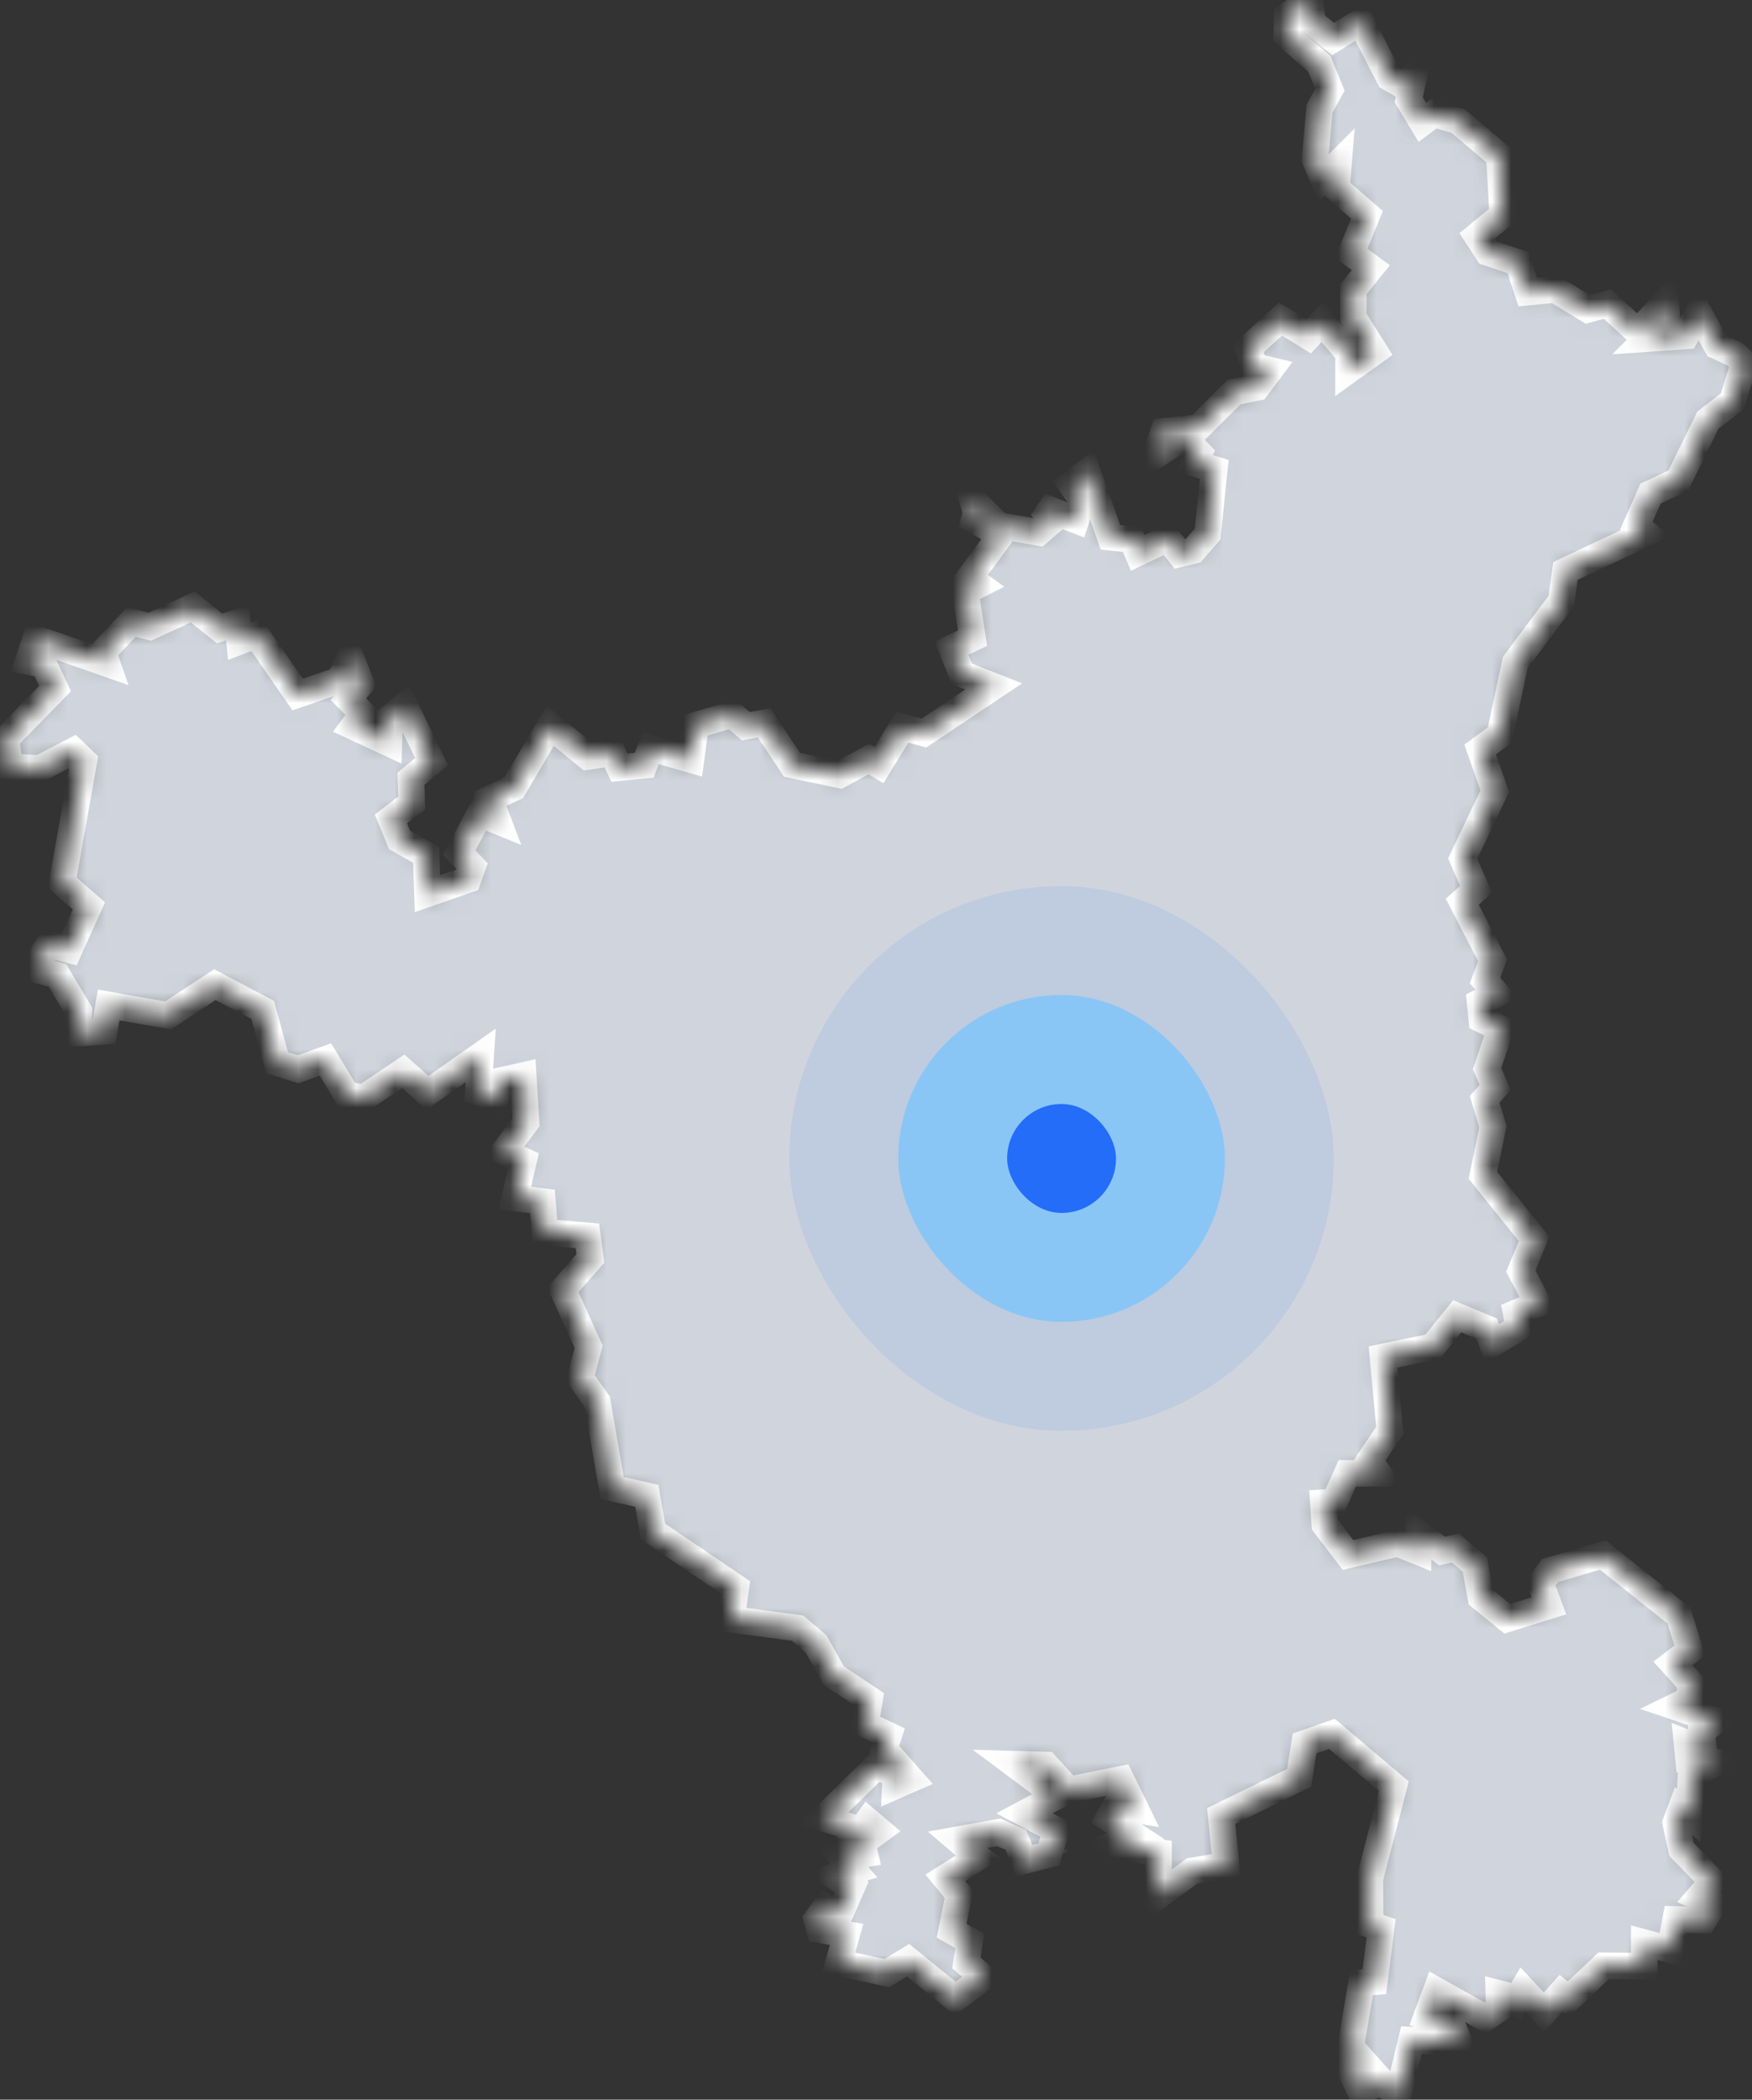 <svg width="91" height="109" viewBox="0 0 91 109" fill="none" xmlns="http://www.w3.org/2000/svg">
<rect x="0" y="0" width="91" height="109" fill="#333333" stroke="none"/>
<mask id="path-1-inside-1_1159_4051" fill="white">
<path d="M66.855 0.823L68.019 0.014L68.181 1.173L69.24 2.028L70.675 1.133L72.166 4.033L72.898 4.451L73.442 3.929L73.171 5.184L73.879 6.358L74.473 5.912L75.719 6.272L77.883 8.098L78.047 11.158L76.721 12.244L77.285 13.111L78.853 13.635L79.351 15.166L80.77 15.029L82.473 16.063L83.493 15.785L85.069 17.233L86.51 15.674L86.591 16.508L85.525 17.58L87.558 17.44L88.222 16.224L89.177 17.956L90.101 18.384L90.596 18.841L89.97 20.841L88.712 21.811L87.167 24.95L85.731 25.624L84.993 27.289L85.467 27.678L81.308 29.643L81.099 31.189L78.704 34.394L77.901 38.161L76.88 38.909L77.639 41.073L75.973 44.576L76.668 46.167L75.952 46.812L77.526 49.854L77.134 50.901L77.74 51.594L76.876 52.029L76.966 52.922L77.945 53.395L77.239 55.476L77.66 56.454L77.116 57.067L77.543 58.486L77.024 61.014L79.685 64.319L78.991 65.984L79.888 67.688L78.75 68.16L78.897 68.92L77.52 69.751L77.213 68.968L75.69 68.335L74.411 69.914L71.835 70.445L72.189 74.253L71.119 75.84L71.592 76.486L69.977 76.487L69.309 77.98L68.737 78.011L68.812 79.145L70.018 80.723L72.591 80.115L73.661 80.547L73.676 79.613L74.909 80.52L75.594 80.354L76.61 81.224L76.916 82.918L78.287 84.035L80.449 83.364L80.019 82.208L80.507 81.529L83.252 80.726L87.204 83.87L87.772 85.686L86.892 86.353L87.818 87.372L87.73 88.239L86.994 88.598L89.128 89.32L88.389 89.911L88.49 90.829L87.625 90.495L87.712 91.377L89.161 91.491L87.834 92.205L87.717 94.236L87.31 93.909L87.04 94.629L87.335 96.002L88.956 97.667L88.244 98.491L89.016 98.833L88.492 99.682L87.036 99.647L86.739 101.207L85.405 100.851L85.408 102.066L83.299 102.049L81.464 103.783L81.081 103.472L80.192 104.463L79.097 103.28L78.372 104.492L78.718 103.715L77.85 103.489L77.874 104.266L77.154 104.769L74.606 103.343L74.097 104.714L75.445 105.184L75.788 106.012L73.313 105.905L72.648 108.67L71.6 108.083L70.688 108.624L70.062 107.29L71.033 107.242L70.153 106.258L70.722 102.93L71.382 102.878L71.734 100.102L71.164 99.911L71.15 97.527L72.396 92.726L69.183 90.012L67.764 90.507L67.48 92.291L63.43 94.276L63.685 96.825L61.921 97.126L60.166 98.415L60.175 96.167L57.727 95.821L58.995 95.327L57.578 94.394L57.934 93.78L58.999 93.954L58.224 92.373L55.504 92.921L54.325 91.631L52.683 91.585L54.893 93.237L53.213 94.136L54.864 95.017L54.479 96.267L53.206 96.598L52.767 95.517L51.876 95.124L49.745 95.506L50.8 96.411L49.099 97.482L49.807 98.34L49.43 100.232L50.36 100.758L50.2 101.907L51.072 102.659L49.618 103.754L47.168 101.758L46.059 102.432L43.558 101.881L43.972 100.421L42.571 100.175L42.419 99.642L42.849 99.051L43.561 99.515L44.247 97.952L43.367 97.415L44.352 97.115L43.758 96.434L44.916 96.245L44.779 95.662L45.654 95.024L45.077 94.536L44.179 95.785L44.107 94.819L42.78 94.383L45.426 91.783L46.541 91.945L46.503 92.71L47.307 92.358L45.927 90.792L46.156 90.091L44.947 89.516L45.165 88.228L43.316 86.994L42.383 85.337L41.426 84.523L37.992 84.063L38.221 82.417L33.915 79.507L33.596 77.655L31.796 77.246L31.022 72.77L30.145 71.536L30.573 69.919L29.236 66.957L30.664 65.331L30.508 64.159L28.302 63.968L28.174 62.373L26.741 62.188L27.19 60.264L26.178 59.794L27.319 58.26L27.175 55.837L26.087 56.08L25.72 57.024L24.844 56.699L24.968 54.792L22.202 56.732L20.946 55.615L18.874 57.005L18.003 56.816L16.901 55.001L15.49 55.512L14.395 55.174L13.646 52.428L11.162 51.119L8.722 52.716L5.648 52.172L5.407 53.538L4.077 53.634L4.105 52.51L2.98 50.634L2.215 50.423L2.151 49.607L2.547 49.041L3.59 49.305L4.615 47.028L3.233 45.817L4.356 39.509L3.814 38.988L2.058 39.894L0.503 39.805L0.309 38.353L2.858 35.747L2.284 34.513L1.458 34.342L1.862 33.152L5.556 34.445L5.35 33.85L6.821 32.287L7.779 32.534L10.008 31.507L11.407 32.626L12.327 32.317L12.436 33.295L13.316 32.959L15.459 36.054L17.641 35.3L18.198 34.096L18.759 35.495L18.096 36.29L18.842 37.053L18.354 37.715L20.198 38.571L20.237 37.277L21.015 36.648L22.419 39.537L21.343 40.432L21.389 41.68L20.307 42.514L20.754 43.602L22.138 44.384L22.202 46.394L24.299 45.664L24.542 44.986L23.851 44.266L24.924 42.248L25.869 42.629L25.433 41.477L26.687 40.895L28.578 37.676L30.526 39.27L31.816 39.077L32.173 39.851L33.457 39.724L33.807 38.831L35.889 39.431L36.133 37.65L38.03 37.091L38.736 37.7L39.688 37.526L41.139 39.702L43.611 40.226L45.134 39.403L45.655 39.716L46.867 37.745L47.986 38.058L51.613 35.634L49.956 34.981L49.426 33.644L50.512 33.127L50.138 30.712L50.846 30.353L50.353 29.992L51.988 27.763L50.128 26.746L50.745 26.743L50.512 25.944L51.877 27.279L53.949 27.641L54.701 26.99L54.035 26.268L55.886 26.994L56.223 25.984L55.627 25.129L56.469 24.491L57.679 27.892L58.798 28.012L59.094 28.698L60.648 27.957L61.279 28.748L61.98 28.577L62.721 27.727L63.074 24.369L62.074 24.061L62.297 23.531L61.488 22.675L60.002 23.659L60.438 22.393L62.234 22.203L64.105 20.347L65.276 20.114L65.95 19.217L65.165 19.032L64.843 18.078L66.509 16.559L67.97 17.465L68.662 16.726L70.043 18.325V19.216L71.401 18.244L70.29 16.484L70.293 15.023L71.2 13.899L70.181 13.147L71.001 11.153L69.418 9.777L69.523 8.476L68.731 9.267L68.298 8.255L68.539 5.63L69.077 4.663L68.527 3.313L66.832 1.83L66.855 0.823Z"/>
</mask>
<path d="M66.855 0.823L68.019 0.014L68.181 1.173L69.24 2.028L70.675 1.133L72.166 4.033L72.898 4.451L73.442 3.929L73.171 5.184L73.879 6.358L74.473 5.912L75.719 6.272L77.883 8.098L78.047 11.158L76.721 12.244L77.285 13.111L78.853 13.635L79.351 15.166L80.77 15.029L82.473 16.063L83.493 15.785L85.069 17.233L86.51 15.674L86.591 16.508L85.525 17.58L87.558 17.44L88.222 16.224L89.177 17.956L90.101 18.384L90.596 18.841L89.97 20.841L88.712 21.811L87.167 24.95L85.731 25.624L84.993 27.289L85.467 27.678L81.308 29.643L81.099 31.189L78.704 34.394L77.901 38.161L76.88 38.909L77.639 41.073L75.973 44.576L76.668 46.167L75.952 46.812L77.526 49.854L77.134 50.901L77.74 51.594L76.876 52.029L76.966 52.922L77.945 53.395L77.239 55.476L77.66 56.454L77.116 57.067L77.543 58.486L77.024 61.014L79.685 64.319L78.991 65.984L79.888 67.688L78.75 68.16L78.897 68.92L77.52 69.751L77.213 68.968L75.69 68.335L74.411 69.914L71.835 70.445L72.189 74.253L71.119 75.84L71.592 76.486L69.977 76.487L69.309 77.98L68.737 78.011L68.812 79.145L70.018 80.723L72.591 80.115L73.661 80.547L73.676 79.613L74.909 80.52L75.594 80.354L76.61 81.224L76.916 82.918L78.287 84.035L80.449 83.364L80.019 82.208L80.507 81.529L83.252 80.726L87.204 83.87L87.772 85.686L86.892 86.353L87.818 87.372L87.73 88.239L86.994 88.598L89.128 89.32L88.389 89.911L88.49 90.829L87.625 90.495L87.712 91.377L89.161 91.491L87.834 92.205L87.717 94.236L87.31 93.909L87.04 94.629L87.335 96.002L88.956 97.667L88.244 98.491L89.016 98.833L88.492 99.682L87.036 99.647L86.739 101.207L85.405 100.851L85.408 102.066L83.299 102.049L81.464 103.783L81.081 103.472L80.192 104.463L79.097 103.28L78.372 104.492L78.718 103.715L77.85 103.489L77.874 104.266L77.154 104.769L74.606 103.343L74.097 104.714L75.445 105.184L75.788 106.012L73.313 105.905L72.648 108.67L71.6 108.083L70.688 108.624L70.062 107.29L71.033 107.242L70.153 106.258L70.722 102.93L71.382 102.878L71.734 100.102L71.164 99.911L71.15 97.527L72.396 92.726L69.183 90.012L67.764 90.507L67.48 92.291L63.43 94.276L63.685 96.825L61.921 97.126L60.166 98.415L60.175 96.167L57.727 95.821L58.995 95.327L57.578 94.394L57.934 93.78L58.999 93.954L58.224 92.373L55.504 92.921L54.325 91.631L52.683 91.585L54.893 93.237L53.213 94.136L54.864 95.017L54.479 96.267L53.206 96.598L52.767 95.517L51.876 95.124L49.745 95.506L50.8 96.411L49.099 97.482L49.807 98.34L49.43 100.232L50.36 100.758L50.2 101.907L51.072 102.659L49.618 103.754L47.168 101.758L46.059 102.432L43.558 101.881L43.972 100.421L42.571 100.175L42.419 99.642L42.849 99.051L43.561 99.515L44.247 97.952L43.367 97.415L44.352 97.115L43.758 96.434L44.916 96.245L44.779 95.662L45.654 95.024L45.077 94.536L44.179 95.785L44.107 94.819L42.78 94.383L45.426 91.783L46.541 91.945L46.503 92.71L47.307 92.358L45.927 90.792L46.156 90.091L44.947 89.516L45.165 88.228L43.316 86.994L42.383 85.337L41.426 84.523L37.992 84.063L38.221 82.417L33.915 79.507L33.596 77.655L31.796 77.246L31.022 72.77L30.145 71.536L30.573 69.919L29.236 66.957L30.664 65.331L30.508 64.159L28.302 63.968L28.174 62.373L26.741 62.188L27.19 60.264L26.178 59.794L27.319 58.26L27.175 55.837L26.087 56.08L25.72 57.024L24.844 56.699L24.968 54.792L22.202 56.732L20.946 55.615L18.874 57.005L18.003 56.816L16.901 55.001L15.49 55.512L14.395 55.174L13.646 52.428L11.162 51.119L8.722 52.716L5.648 52.172L5.407 53.538L4.077 53.634L4.105 52.51L2.98 50.634L2.215 50.423L2.151 49.607L2.547 49.041L3.59 49.305L4.615 47.028L3.233 45.817L4.356 39.509L3.814 38.988L2.058 39.894L0.503 39.805L0.309 38.353L2.858 35.747L2.284 34.513L1.458 34.342L1.862 33.152L5.556 34.445L5.35 33.85L6.821 32.287L7.779 32.534L10.008 31.507L11.407 32.626L12.327 32.317L12.436 33.295L13.316 32.959L15.459 36.054L17.641 35.3L18.198 34.096L18.759 35.495L18.096 36.29L18.842 37.053L18.354 37.715L20.198 38.571L20.237 37.277L21.015 36.648L22.419 39.537L21.343 40.432L21.389 41.68L20.307 42.514L20.754 43.602L22.138 44.384L22.202 46.394L24.299 45.664L24.542 44.986L23.851 44.266L24.924 42.248L25.869 42.629L25.433 41.477L26.687 40.895L28.578 37.676L30.526 39.27L31.816 39.077L32.173 39.851L33.457 39.724L33.807 38.831L35.889 39.431L36.133 37.65L38.03 37.091L38.736 37.7L39.688 37.526L41.139 39.702L43.611 40.226L45.134 39.403L45.655 39.716L46.867 37.745L47.986 38.058L51.613 35.634L49.956 34.981L49.426 33.644L50.512 33.127L50.138 30.712L50.846 30.353L50.353 29.992L51.988 27.763L50.128 26.746L50.745 26.743L50.512 25.944L51.877 27.279L53.949 27.641L54.701 26.99L54.035 26.268L55.886 26.994L56.223 25.984L55.627 25.129L56.469 24.491L57.679 27.892L58.798 28.012L59.094 28.698L60.648 27.957L61.279 28.748L61.98 28.577L62.721 27.727L63.074 24.369L62.074 24.061L62.297 23.531L61.488 22.675L60.002 23.659L60.438 22.393L62.234 22.203L64.105 20.347L65.276 20.114L65.95 19.217L65.165 19.032L64.843 18.078L66.509 16.559L67.97 17.465L68.662 16.726L70.043 18.325V19.216L71.401 18.244L70.29 16.484L70.293 15.023L71.2 13.899L70.181 13.147L71.001 11.153L69.418 9.777L69.523 8.476L68.731 9.267L68.298 8.255L68.539 5.63L69.077 4.663L68.527 3.313L66.832 1.83L66.855 0.823Z" fill="#D0D5DD" stroke="white" stroke-width="1.379" mask="url(#path-1-inside-1_1159_4051)"/>
<g opacity="0.1">
<rect x="40.999" y="46" width="28.279" height="28.279" rx="14.14" fill="#236DF8"/>
</g>
<rect x="46.655" y="51.654" width="16.968" height="16.968" rx="8.484" fill="#73C4FF" fill-opacity="0.7"/>
<rect x="52.311" y="57.312" width="5.656" height="5.656" rx="2.828" fill="#236DF8"/>
</svg>
